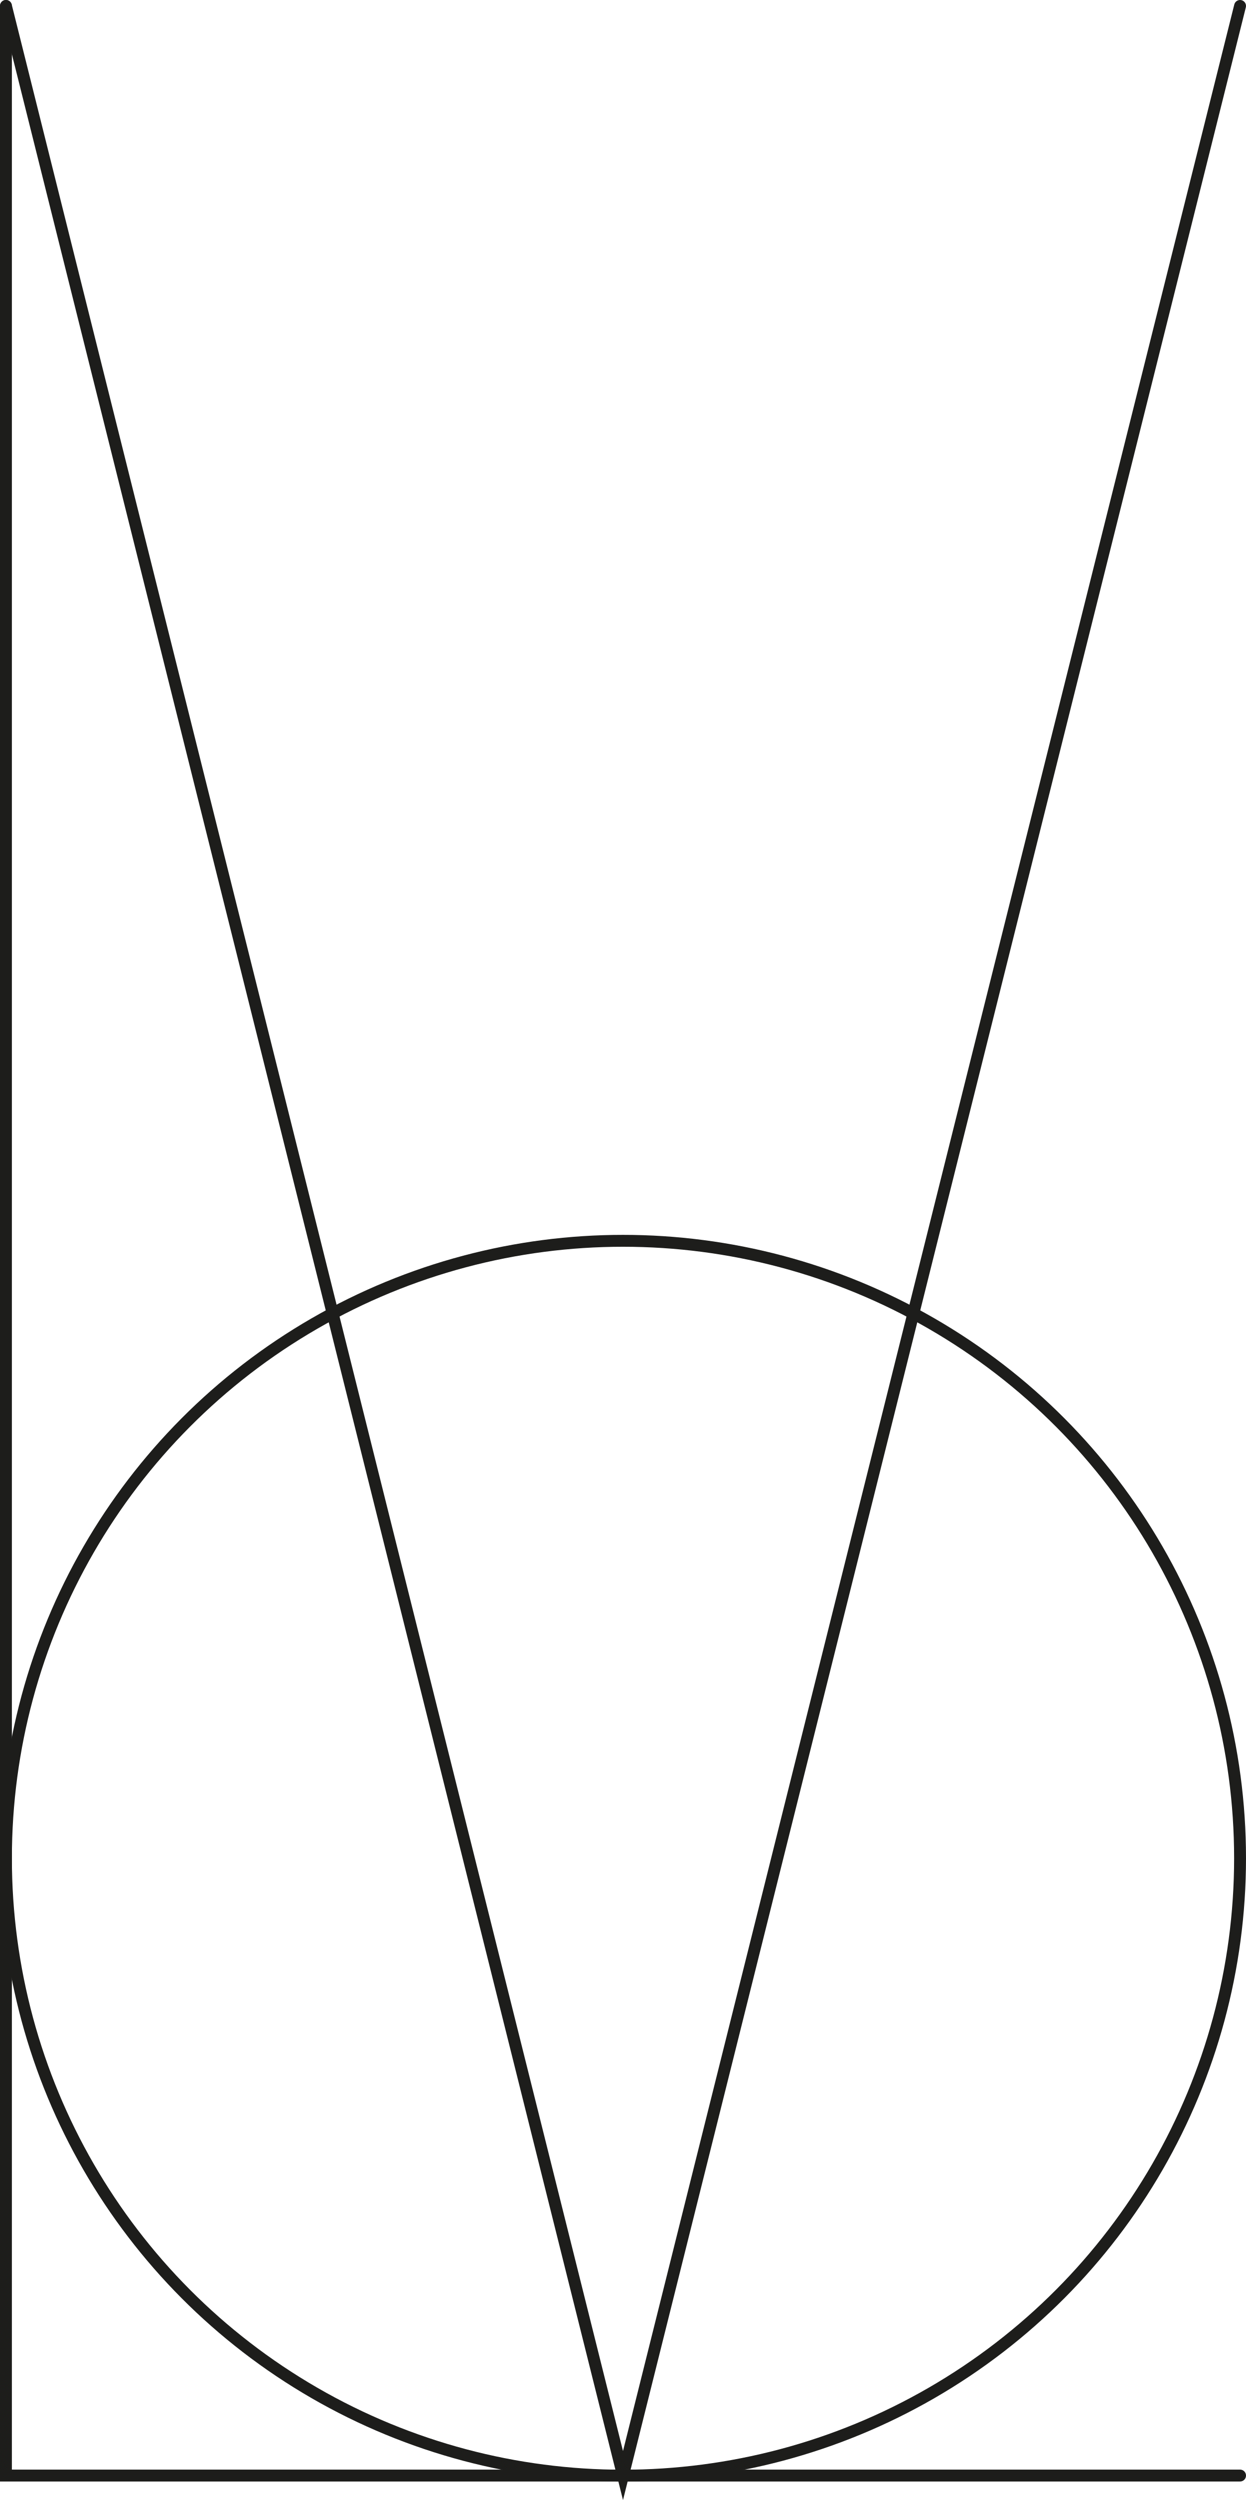 <svg xmlns="http://www.w3.org/2000/svg" viewBox="0 0 104.8 210.16"><defs><style>.cls-1{fill:none;stroke:#1d1d1b;stroke-linecap:round;stroke-miterlimit:10;}</style></defs><title>sigilRecurso 6</title><g id="Capa_2" data-name="Capa 2"><g id="Capa_1-2" data-name="Capa 1"><polyline class="cls-1" points="0.5 0.5 0.5 208.09 104.3 208.09"/><circle class="cls-1" cx="52.4" cy="156.2" r="51.9"/><polyline class="cls-1" points="0.5 0.5 52.4 208.09 104.3 0.5"/></g></g></svg>